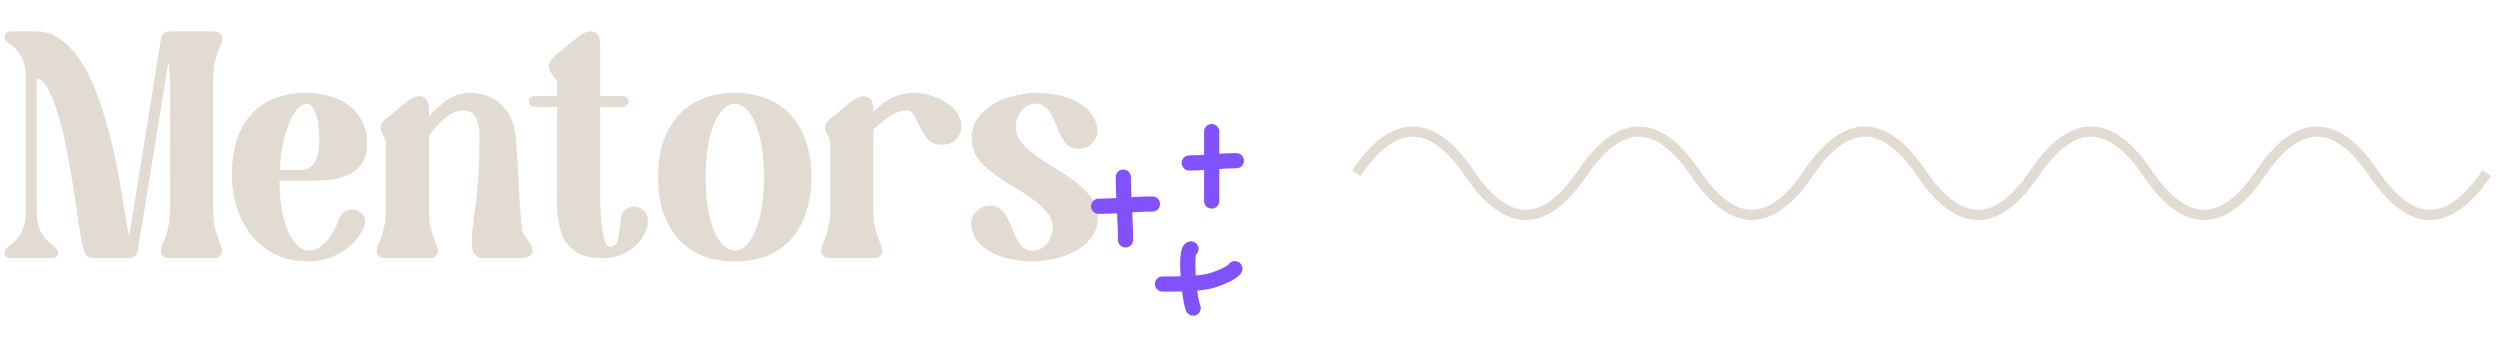 <svg width="494" height="70" viewBox="0 0 494 70" fill="none" xmlns="http://www.w3.org/2000/svg">
<path d="M0.896 49.976C0.896 49.507 1.109 49.123 1.536 48.824C1.963 48.525 2.432 48.141 2.944 47.672C3.456 47.203 3.925 46.541 4.352 45.688C4.821 44.792 5.077 43.555 5.12 41.976V15.224C5.077 13.603 4.821 12.365 4.352 11.512C3.925 10.659 3.456 9.997 2.944 9.528C2.432 9.059 1.963 8.675 1.536 8.376C1.109 8.077 0.896 7.693 0.896 7.224C0.896 7.053 0.96 6.883 1.088 6.712C1.259 6.371 1.621 6.2 2.176 6.2H7.232C9.024 6.2 10.645 6.755 12.096 7.864C13.547 8.931 14.848 10.36 16 12.152C17.152 13.901 18.155 15.928 19.008 18.232C19.904 20.536 20.672 22.925 21.312 25.4C21.995 27.832 22.571 30.243 23.04 32.632C23.509 35.021 23.893 37.197 24.192 39.16C24.533 41.123 24.811 42.787 25.024 44.152C25.237 45.475 25.408 46.307 25.536 46.648L31.808 7.672C31.808 7.416 31.893 7.16 32.064 6.904C32.149 6.733 32.299 6.584 32.512 6.456C32.768 6.285 33.131 6.2 33.6 6.2H42.112C43.307 6.2 43.904 6.691 43.904 7.672C43.904 8.056 43.797 8.461 43.584 8.888C43.413 9.272 43.221 9.763 43.008 10.36C42.795 10.957 42.581 11.704 42.368 12.6C42.197 13.453 42.112 14.541 42.112 15.864V41.336C42.112 42.659 42.197 43.768 42.368 44.664C42.581 45.517 42.795 46.243 43.008 46.84C43.221 47.437 43.413 47.949 43.584 48.376C43.797 48.76 43.904 49.144 43.904 49.528C43.904 49.784 43.84 50.019 43.712 50.232C43.584 50.445 43.392 50.637 43.136 50.808C42.923 50.936 42.581 51 42.112 51H33.6C32.405 51 31.808 50.509 31.808 49.528C31.808 49.144 31.893 48.76 32.064 48.376C32.277 47.949 32.491 47.437 32.704 46.84C32.917 46.243 33.109 45.517 33.28 44.664C33.493 43.768 33.6 42.659 33.6 41.336V15.864C33.6 15.139 33.557 14.477 33.472 13.88C33.429 13.283 33.365 12.749 33.28 12.28L27.2 49.656C27.115 50.125 26.901 50.467 26.56 50.68C26.219 50.893 25.813 51 25.344 51H18.176C17.621 51 17.195 50.744 16.896 50.232C16.597 49.677 16.341 48.824 16.128 47.672C15.957 46.776 15.723 45.368 15.424 43.448C15.168 41.485 14.848 39.331 14.464 36.984C14.123 34.595 13.696 32.141 13.184 29.624C12.715 27.107 12.16 24.824 11.52 22.776C10.923 20.685 10.261 18.979 9.536 17.656C8.853 16.291 8.085 15.608 7.232 15.608V41.976C7.317 43.555 7.573 44.792 8 45.688C8.469 46.541 8.96 47.203 9.472 47.672C9.984 48.141 10.432 48.525 10.816 48.824C11.243 49.123 11.456 49.507 11.456 49.976C11.456 50.147 11.413 50.317 11.328 50.488C11.243 50.616 11.115 50.744 10.944 50.872C10.773 50.957 10.517 51 10.176 51H2.176C1.323 51 0.896 50.659 0.896 49.976ZM45.835 34.424C45.835 29.389 47.094 25.464 49.611 22.648C52.171 19.789 55.819 18.36 60.555 18.36C62.006 18.36 63.435 18.552 64.843 18.936C66.294 19.277 67.574 19.853 68.683 20.664C69.835 21.432 70.752 22.456 71.435 23.736C72.16 24.973 72.523 26.488 72.523 28.28C72.523 29.859 72.224 31.139 71.627 32.12C71.03 33.059 70.24 33.805 69.259 34.36C68.278 34.872 67.147 35.235 65.867 35.448C64.63 35.619 63.328 35.704 61.963 35.704H55.243C55.243 38.179 55.435 40.312 55.819 42.104C56.203 43.853 56.672 45.283 57.227 46.392C57.824 47.459 58.464 48.248 59.147 48.76C59.83 49.272 60.448 49.528 61.003 49.528C61.686 49.528 62.326 49.357 62.923 49.016C63.52 48.632 64.075 48.163 64.587 47.608C65.099 47.011 65.547 46.349 65.931 45.624C66.358 44.856 66.699 44.109 66.955 43.384C67.211 42.659 67.574 42.147 68.043 41.848C68.555 41.549 69.067 41.4 69.579 41.4C70.347 41.4 71.008 41.699 71.563 42.296C72.16 42.893 72.31 43.661 72.011 44.6C71.798 45.283 71.392 46.029 70.795 46.84C70.198 47.651 69.43 48.419 68.491 49.144C67.552 49.827 66.443 50.424 65.163 50.936C63.926 51.405 62.539 51.64 61.003 51.64C58.528 51.64 56.352 51.192 54.475 50.296C52.598 49.357 51.019 48.099 49.739 46.52C48.459 44.941 47.478 43.128 46.795 41.08C46.155 38.989 45.835 36.771 45.835 34.424ZM55.307 33.592H59.403C60.171 33.592 60.79 33.421 61.259 33.08C61.728 32.739 62.091 32.312 62.347 31.8C62.646 31.245 62.838 30.648 62.923 30.008C63.051 29.325 63.115 28.664 63.115 28.024C63.115 27.128 63.072 26.232 62.987 25.336C62.902 24.44 62.752 23.629 62.539 22.904C62.326 22.179 62.048 21.603 61.707 21.176C61.408 20.707 61.024 20.472 60.555 20.472C60.086 20.472 59.552 20.749 58.955 21.304C58.4 21.859 57.867 22.691 57.355 23.8C56.843 24.909 56.395 26.275 56.011 27.896C55.627 29.517 55.392 31.416 55.307 33.592ZM76.252 23.48L80.54 19.96C80.839 19.704 81.201 19.491 81.628 19.32C82.055 19.107 82.481 19 82.908 19C83.42 19 83.847 19.192 84.188 19.576C84.572 19.96 84.764 20.685 84.764 21.752V23.096C85.873 21.731 87.089 20.6 88.412 19.704C89.777 18.808 91.356 18.36 93.148 18.36C95.196 18.36 97.031 19.021 98.652 20.344C100.273 21.624 101.297 23.459 101.724 25.848C101.809 26.36 101.895 27.149 101.98 28.216C102.065 29.283 102.151 30.477 102.236 31.8C102.321 33.08 102.407 34.445 102.492 35.896C102.577 37.304 102.641 38.648 102.684 39.928C102.769 41.165 102.855 42.296 102.94 43.32C103.025 44.301 103.111 45.005 103.196 45.432C103.281 45.901 103.431 46.307 103.644 46.648C103.9 46.947 104.135 47.245 104.348 47.544C104.561 47.843 104.753 48.141 104.924 48.44C105.095 48.739 105.18 49.101 105.18 49.528C105.18 49.997 104.988 50.36 104.604 50.616C104.263 50.872 103.836 51 103.324 51H95.26C94.705 51 94.215 50.744 93.788 50.232C93.361 49.72 93.169 48.867 93.212 47.672C93.297 45.752 93.532 43.512 93.916 40.952C94.3 38.392 94.556 35.32 94.684 31.736C94.727 30.243 94.748 28.899 94.748 27.704C94.791 26.467 94.705 25.421 94.492 24.568C94.321 23.715 94.001 23.053 93.532 22.584C93.063 22.072 92.38 21.816 91.484 21.816C90.46 21.816 89.329 22.285 88.092 23.224C86.897 24.163 85.788 25.379 84.764 26.872V41.336C84.764 42.659 84.849 43.768 85.02 44.664C85.233 45.517 85.447 46.243 85.66 46.84C85.873 47.437 86.065 47.949 86.236 48.376C86.449 48.76 86.556 49.144 86.556 49.528C86.556 49.784 86.492 50.019 86.364 50.232C86.236 50.445 86.044 50.637 85.788 50.808C85.575 50.936 85.233 51 84.764 51H76.252C75.057 51 74.46 50.509 74.46 49.528C74.46 49.144 74.545 48.76 74.716 48.376C74.929 47.949 75.143 47.437 75.356 46.84C75.569 46.243 75.761 45.517 75.932 44.664C76.145 43.768 76.252 42.659 76.252 41.336V28.728C76.252 28.003 76.124 27.427 75.868 27C75.655 26.531 75.463 26.125 75.292 25.784C75.164 25.4 75.143 25.059 75.228 24.76C75.313 24.419 75.655 23.992 76.252 23.48ZM105.611 19H110.091V15.928C109.109 14.904 108.555 14.029 108.427 13.304C108.299 12.536 108.853 11.661 110.091 10.68L114.379 7.16C114.677 6.904 115.04 6.691 115.467 6.52C115.893 6.307 116.32 6.2 116.747 6.2C117.259 6.2 117.685 6.392 118.027 6.776C118.411 7.16 118.603 7.885 118.603 8.952V19H123.083C123.467 19 123.744 19.107 123.915 19.32C124.085 19.533 124.171 19.789 124.171 20.088C124.171 20.344 124.085 20.579 123.915 20.792C123.744 21.005 123.467 21.112 123.083 21.112H118.603V37.304C118.603 37.987 118.603 38.968 118.603 40.248C118.645 41.528 118.731 42.808 118.859 44.088C118.987 45.325 119.179 46.413 119.435 47.352C119.691 48.291 120.053 48.76 120.523 48.76C121.376 48.76 121.909 48.248 122.123 47.224C122.336 46.157 122.507 44.877 122.635 43.384C122.72 42.531 123.019 41.891 123.531 41.464C124.085 41.037 124.683 40.824 125.323 40.824C126.048 40.824 126.688 41.101 127.243 41.656C127.84 42.168 128.096 42.915 128.011 43.896C127.968 44.579 127.755 45.325 127.371 46.136C126.987 46.947 126.432 47.715 125.707 48.44C124.981 49.165 124.043 49.784 122.891 50.296C121.781 50.765 120.437 51 118.859 51C117.237 51 115.893 50.765 114.827 50.296C113.803 49.827 112.949 49.208 112.267 48.44C111.627 47.672 111.157 46.797 110.859 45.816C110.56 44.835 110.347 43.832 110.219 42.808C110.091 41.784 110.027 40.803 110.027 39.864C110.069 38.883 110.091 38.029 110.091 37.304V21.112H105.611C105.227 21.112 104.949 21.005 104.779 20.792C104.608 20.579 104.523 20.344 104.523 20.088C104.523 19.789 104.608 19.533 104.779 19.32C104.949 19.107 105.227 19 105.611 19ZM145.191 18.36C147.665 18.36 149.841 18.765 151.719 19.576C153.596 20.344 155.175 21.475 156.455 22.968C157.735 24.419 158.695 26.168 159.335 28.216C160.017 30.221 160.359 32.483 160.359 35C160.359 37.475 160.017 39.736 159.335 41.784C158.695 43.832 157.735 45.603 156.455 47.096C155.175 48.547 153.596 49.677 151.719 50.488C149.841 51.256 147.665 51.64 145.191 51.64C142.716 51.64 140.54 51.256 138.663 50.488C136.785 49.677 135.207 48.547 133.927 47.096C132.647 45.603 131.665 43.832 130.983 41.784C130.343 39.736 130.023 37.475 130.023 35C130.023 32.483 130.343 30.221 130.983 28.216C131.665 26.168 132.647 24.419 133.927 22.968C135.207 21.475 136.785 20.344 138.663 19.576C140.54 18.765 142.716 18.36 145.191 18.36ZM139.431 35C139.431 37.475 139.601 39.629 139.943 41.464C140.284 43.299 140.732 44.813 141.287 46.008C141.841 47.203 142.46 48.099 143.143 48.696C143.825 49.251 144.508 49.528 145.191 49.528C145.873 49.528 146.556 49.251 147.239 48.696C147.921 48.099 148.54 47.203 149.095 46.008C149.649 44.813 150.097 43.299 150.439 41.464C150.78 39.629 150.951 37.475 150.951 35C150.951 32.483 150.78 30.328 150.439 28.536C150.097 26.701 149.649 25.187 149.095 23.992C148.54 22.797 147.921 21.923 147.239 21.368C146.556 20.771 145.873 20.472 145.191 20.472C144.508 20.472 143.825 20.771 143.143 21.368C142.46 21.923 141.841 22.797 141.287 23.992C140.732 25.187 140.284 26.701 139.943 28.536C139.601 30.328 139.431 32.483 139.431 35ZM164.065 23.48L168.353 19.96C168.651 19.704 169.014 19.491 169.441 19.32C169.867 19.107 170.294 19 170.72 19C171.233 19 171.659 19.192 172.001 19.576C172.385 19.96 172.577 20.685 172.577 21.752V22.072C173.686 20.963 174.881 20.067 176.161 19.384C177.483 18.701 178.955 18.36 180.577 18.36C181.558 18.36 182.603 18.509 183.713 18.808C184.822 19.107 185.846 19.555 186.785 20.152C187.723 20.707 188.491 21.411 189.089 22.264C189.686 23.117 189.985 24.077 189.985 25.144C189.985 25.955 189.643 26.744 188.961 27.512C188.278 28.237 187.318 28.6 186.081 28.6C184.929 28.6 184.033 28.259 183.393 27.576C182.795 26.851 182.283 26.061 181.857 25.208C181.43 24.355 181.025 23.587 180.641 22.904C180.299 22.179 179.766 21.816 179.041 21.816C178.145 21.816 177.121 22.179 175.969 22.904C174.817 23.587 173.686 24.504 172.577 25.656V41.336C172.577 42.659 172.662 43.768 172.833 44.664C173.046 45.517 173.259 46.243 173.473 46.84C173.686 47.437 173.878 47.949 174.049 48.376C174.262 48.76 174.369 49.144 174.369 49.528C174.369 49.784 174.305 50.019 174.177 50.232C174.049 50.445 173.857 50.637 173.601 50.808C173.387 50.936 173.046 51 172.577 51H164.065C162.87 51 162.273 50.509 162.273 49.528C162.273 49.144 162.358 48.76 162.529 48.376C162.742 47.949 162.955 47.437 163.169 46.84C163.382 46.243 163.574 45.517 163.745 44.664C163.958 43.768 164.065 42.659 164.065 41.336V28.728C164.065 28.003 163.937 27.427 163.681 27C163.467 26.531 163.275 26.125 163.105 25.784C162.977 25.4 162.955 25.059 163.041 24.76C163.126 24.419 163.467 23.992 164.065 23.48ZM195.802 40.632C196.57 40.632 197.21 40.867 197.722 41.336C198.234 41.763 198.66 42.296 199.002 42.936C199.343 43.576 199.663 44.301 199.962 45.112C200.26 45.88 200.58 46.584 200.922 47.224C201.263 47.864 201.668 48.419 202.138 48.888C202.65 49.315 203.29 49.528 204.058 49.528C204.655 49.528 205.188 49.4 205.658 49.144C206.17 48.845 206.596 48.483 206.938 48.056C207.279 47.629 207.535 47.139 207.706 46.584C207.919 46.029 208.026 45.475 208.026 44.92C208.026 43.768 207.62 42.744 206.81 41.848C206.042 40.909 205.06 40.035 203.866 39.224C202.671 38.371 201.391 37.539 200.026 36.728C198.66 35.917 197.38 35.064 196.186 34.168C194.991 33.272 193.988 32.291 193.178 31.224C192.41 30.115 192.026 28.856 192.026 27.448C192.026 25.784 192.452 24.376 193.306 23.224C194.202 22.072 195.29 21.133 196.57 20.408C197.85 19.683 199.215 19.171 200.666 18.872C202.116 18.531 203.439 18.36 204.634 18.36C206.511 18.36 208.196 18.552 209.69 18.936C211.183 19.32 212.463 19.853 213.53 20.536C214.596 21.219 215.407 22.029 215.962 22.968C216.559 23.864 216.858 24.845 216.858 25.912C216.858 26.723 216.516 27.512 215.834 28.28C215.151 29.005 214.191 29.368 212.954 29.368C212.186 29.368 211.546 29.155 211.034 28.728C210.522 28.259 210.095 27.704 209.753 27.064C209.412 26.424 209.092 25.72 208.794 24.952C208.495 24.141 208.175 23.416 207.833 22.776C207.492 22.136 207.066 21.603 206.554 21.176C206.084 20.707 205.466 20.472 204.698 20.472C204.1 20.472 203.546 20.621 203.034 20.92C202.564 21.176 202.159 21.517 201.818 21.944C201.476 22.371 201.199 22.861 200.986 23.416C200.815 23.971 200.73 24.525 200.73 25.08C200.73 26.232 201.114 27.277 201.882 28.216C202.692 29.155 203.695 30.051 204.89 30.904C206.127 31.757 207.428 32.611 208.794 33.464C210.202 34.275 211.503 35.149 212.698 36.088C213.935 37.027 214.938 38.051 215.706 39.16C216.516 40.227 216.922 41.464 216.922 42.872C216.922 44.536 216.474 45.923 215.578 47.032C214.682 48.141 213.572 49.037 212.25 49.72C210.97 50.403 209.583 50.893 208.09 51.192C206.639 51.491 205.316 51.64 204.122 51.64C202.287 51.64 200.602 51.448 199.066 51.064C197.572 50.68 196.292 50.147 195.226 49.464C194.159 48.781 193.327 47.992 192.73 47.096C192.175 46.157 191.898 45.155 191.898 44.088C191.898 43.277 192.239 42.509 192.922 41.784C193.604 41.016 194.564 40.632 195.802 40.632Z" fill="#E1DBD2"/>
<g filter="url(#filter0_f_5352_102)">
<path d="M268 34.232C275.445 23.256 282.891 23.256 290.336 34.232C297.781 45.207 305.226 45.207 312.672 34.232C320.117 23.256 327.562 23.256 335.007 34.232C342.453 45.207 349.898 45.207 357.343 34.232C364.789 23.256 372.234 23.256 379.679 34.232C387.124 45.207 394.57 45.207 402.015 34.232C409.46 23.256 416.906 23.256 424.351 34.232C431.796 45.207 439.241 45.207 446.687 34.232C454.132 23.256 461.577 23.256 469.022 34.232C476.468 45.207 483.913 45.207 491.358 34.232" stroke="#E1DBD2" stroke-width="2"/>
</g>
<path d="M229.707 56.119C232.796 56.119 235.759 56.175 238.803 55.59C239.919 55.375 243.52 54.047 244 53.087" stroke="#8151FB" stroke-width="3" stroke-linecap="round"/>
<path d="M235.338 49.189C234.012 49.355 235.037 59.416 235.771 60.883" stroke="#8151FB" stroke-width="3" stroke-linecap="round"/>
<path d="M235 32.198C238.123 32.198 241.305 31.755 244.297 31.755" stroke="#8151FB" stroke-width="3" stroke-linecap="round"/>
<path d="M239.427 26V39.724" stroke="#8151FB" stroke-width="3" stroke-linecap="round"/>
<path d="M217.094 40.755C220.702 40.755 224.225 40.312 227.72 40.312" stroke="#8151FB" stroke-width="3" stroke-linecap="round"/>
<path d="M221.964 35C221.964 39.178 222.407 43.332 222.407 47.396" stroke="#8151FB" stroke-width="3" stroke-linecap="round"/>
<defs>
<filter id="filter0_f_5352_102" x="266.172" y="24" width="227.013" height="20.463" filterUnits="userSpaceOnUse" color-interpolation-filters="sRGB">
<feFlood flood-opacity="0" result="BackgroundImageFix"/>
<feBlend mode="normal" in="SourceGraphic" in2="BackgroundImageFix" result="shape"/>
<feGaussianBlur stdDeviation="0.5" result="effect1_foregroundBlur_5352_102"/>
</filter>
</defs>
</svg>
